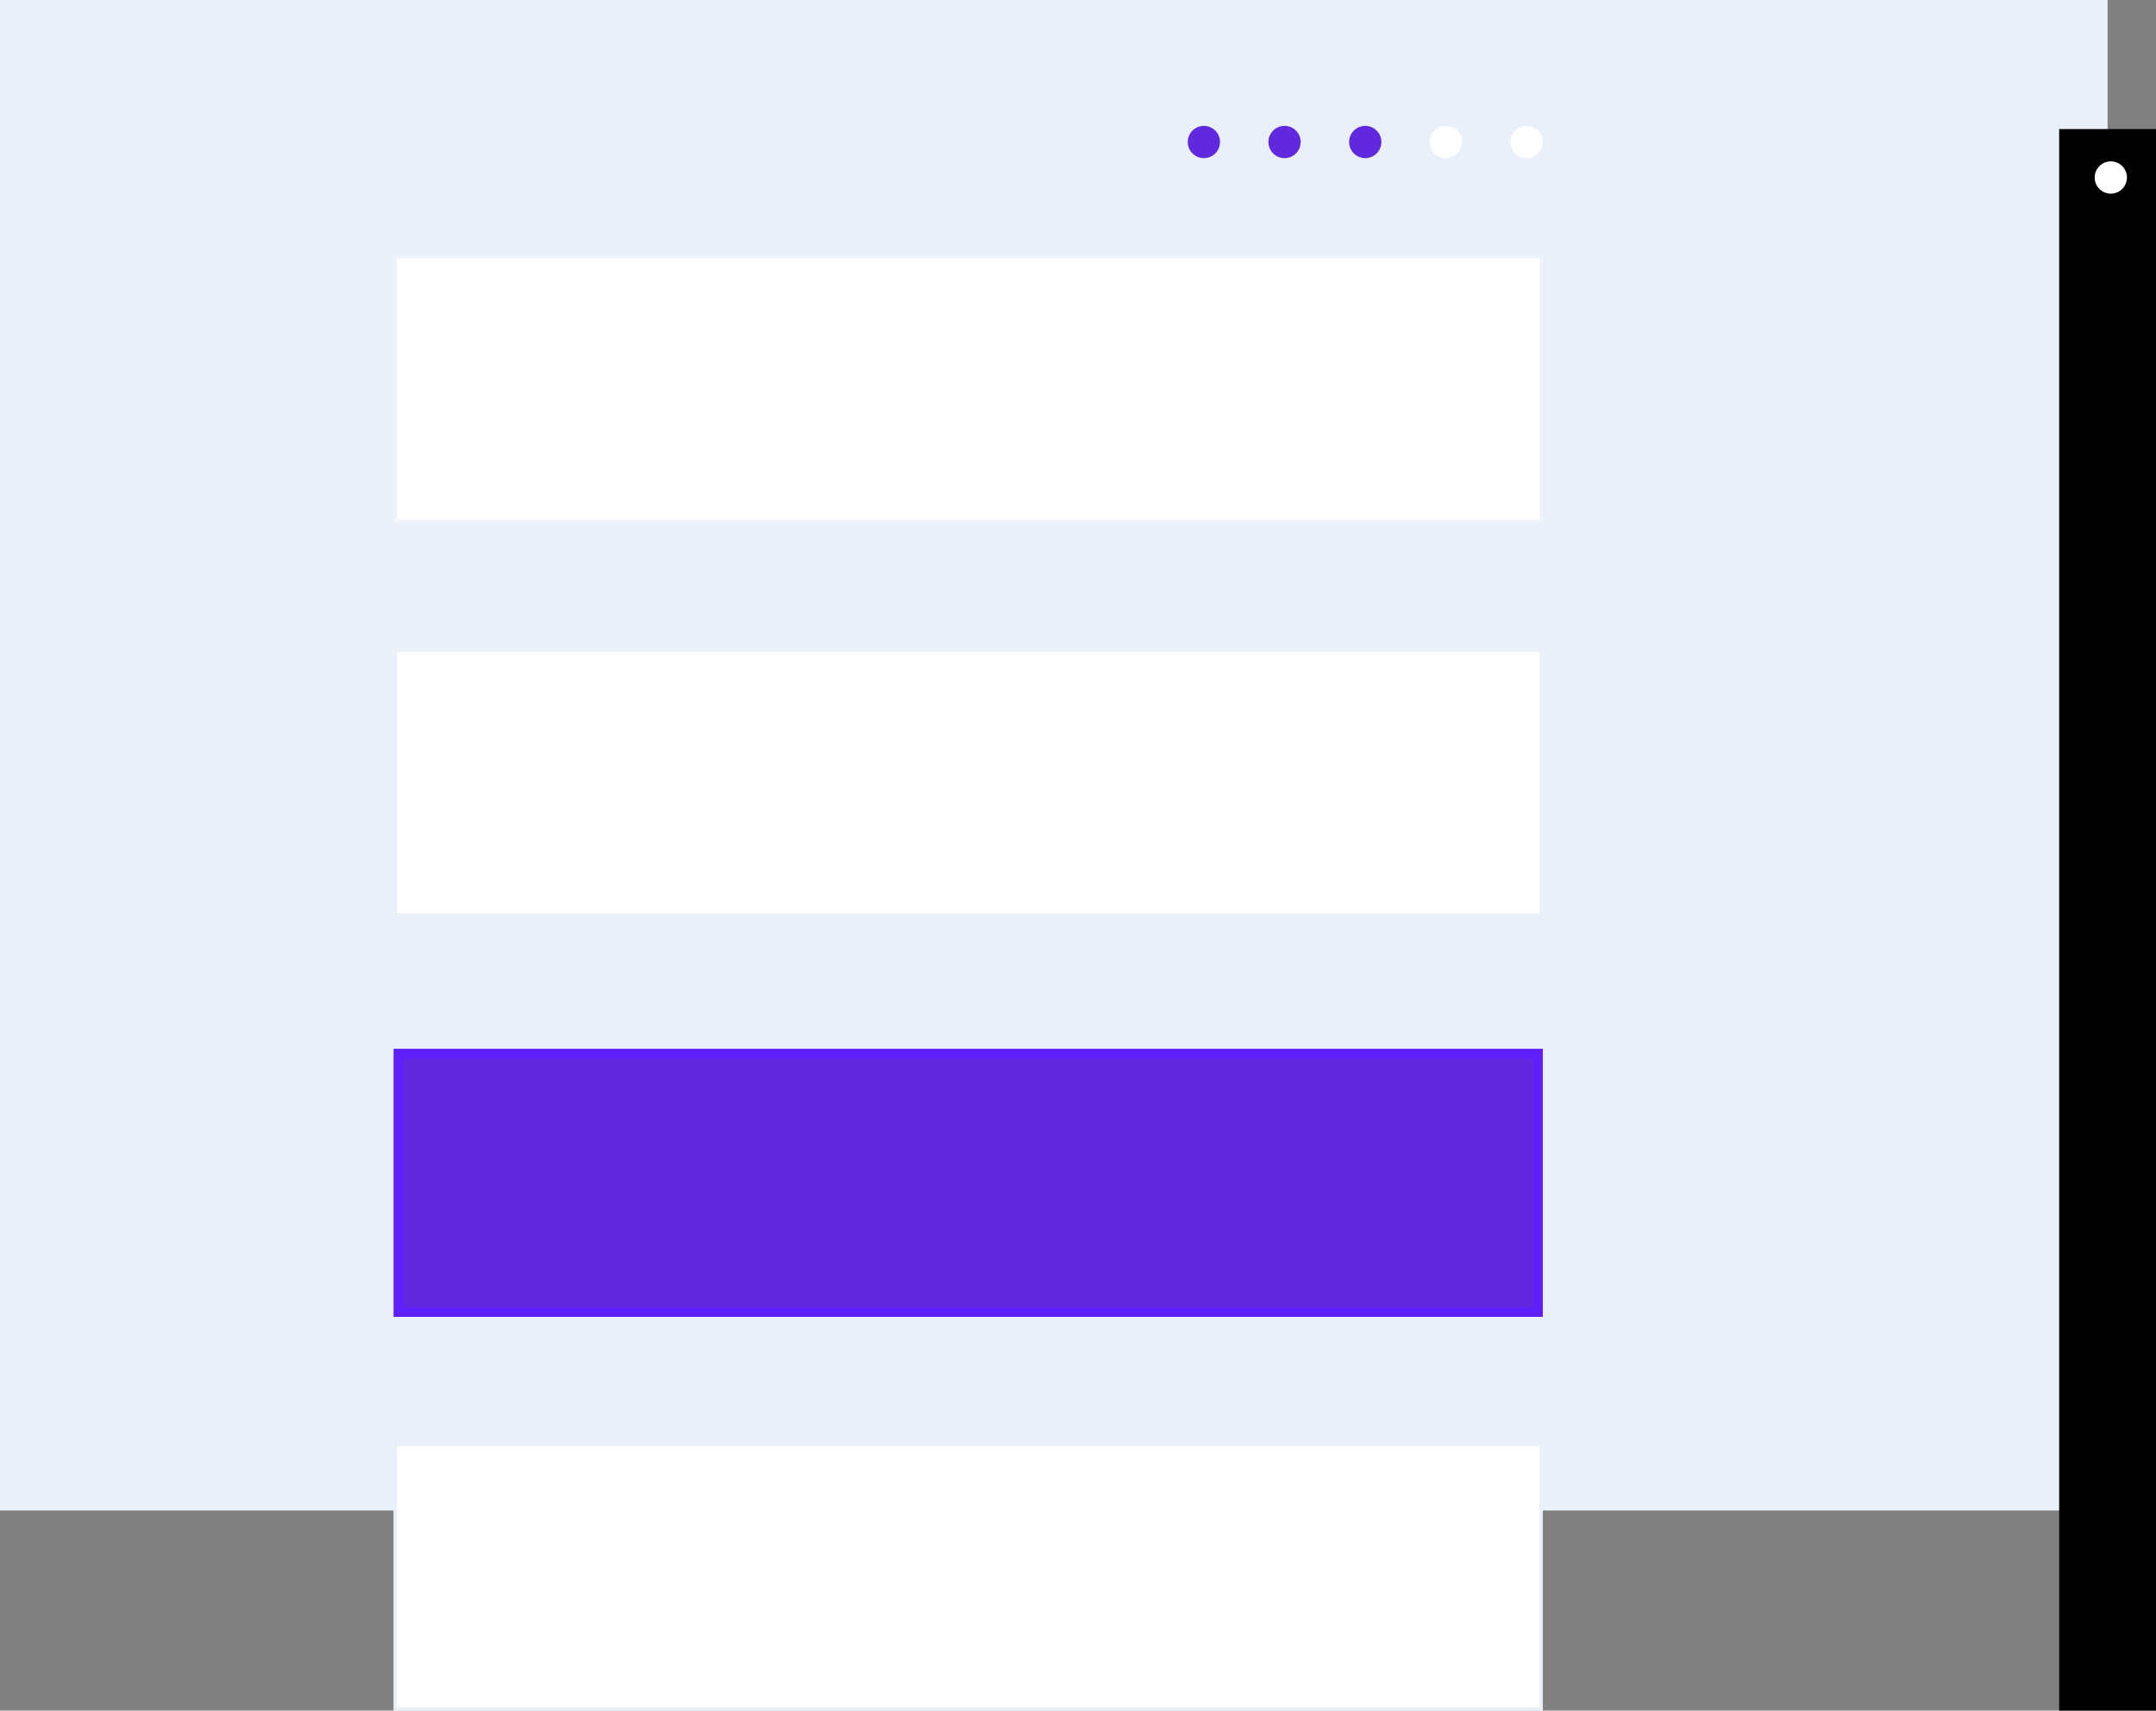 <?xml version="1.0" encoding="UTF-8"?>
<svg width="668px" height="530px" viewBox="0 0 668 530" version="1.1" xmlns="http://www.w3.org/2000/svg" xmlns:xlink="http://www.w3.org/1999/xlink">
    <rect x="0" y="0" width="668" height="530" fill="#808080" stroke="none"/>
    <!-- Generator: Sketch 48.2 (47327) - http://www.bohemiancoding.com/sketch -->
    <g id="Group" stroke="none" stroke-width="1" fill="none" fill-rule="evenodd">
        <g>
            <rect id="background" fill="#EAF0F9" x="0" y="0" width="653" height="468"></rect>
            <g id="Selection">
                <rect class="hiw2" x="122" y="79" width="356" height="83" fill="#fff"></rect>
                <rect stroke-opacity="0.824" stroke="#EAF0F9" stroke-width="1" x="122.5" y="79.5" width="355" height="82"></rect>
            </g>
            <g id="Selection-Copy-2">
                <rect fill="#6029E0" id="path-2" x="122" y="325" width="356" height="83"></rect>
                <rect stroke="#5F1FFC" stroke-width="3" x="123.5" y="326.5" width="353" height="80"></rect>
            </g>
            <g id="Selection-Copy">
                <rect fill="#FFFFFF" id="path-3" x="122" y="201" width="356" height="83"></rect>
                <rect stroke="#EAF0F9" stroke-width="1" x="122.5" y="201.5" width="355" height="82"></rect>
            </g>
            <g id="Selection-Copy-3">
                <rect fill="#fff" id="path-4" x="122" y="447" width="356" height="83"></rect>
                <rect stroke="#EAF0F9" stroke-width="1" x="122.5" y="447.5" width="355" height="82"></rect>
            </g>
            <rect id="Rectangle-3-Copy" fill="#000000" x="638" y="40" width="30" height="490"></rect>
            <path d="M654,60 C656.761,60 659,57.761 659,55 C659,52.239 656.761,50 654,50 C651.239,50 649,52.239 649,55 C649,57.761 651.239,60 654,60 Z" id="Proflie" fill="#FFFFFF"></path>
            <circle id="Oval-6" fill="#6029E0" cx="373" cy="44" r="5"></circle>
            <circle id="Oval-6-Copy" fill="#6029E0" cx="398" cy="44" r="5"></circle>
            <circle id="Oval-6-Copy-2" fill="#6029E0" cx="423" cy="44" r="5"></circle>
            <circle id="Oval-6-Copy-3" fill="#FFFFFF" cx="448" cy="44" r="5"></circle>
            <circle id="Oval-6-Copy-4" fill="#FFFFFF" cx="473" cy="44" r="5"></circle>
        </g>
    </g>
</svg>
